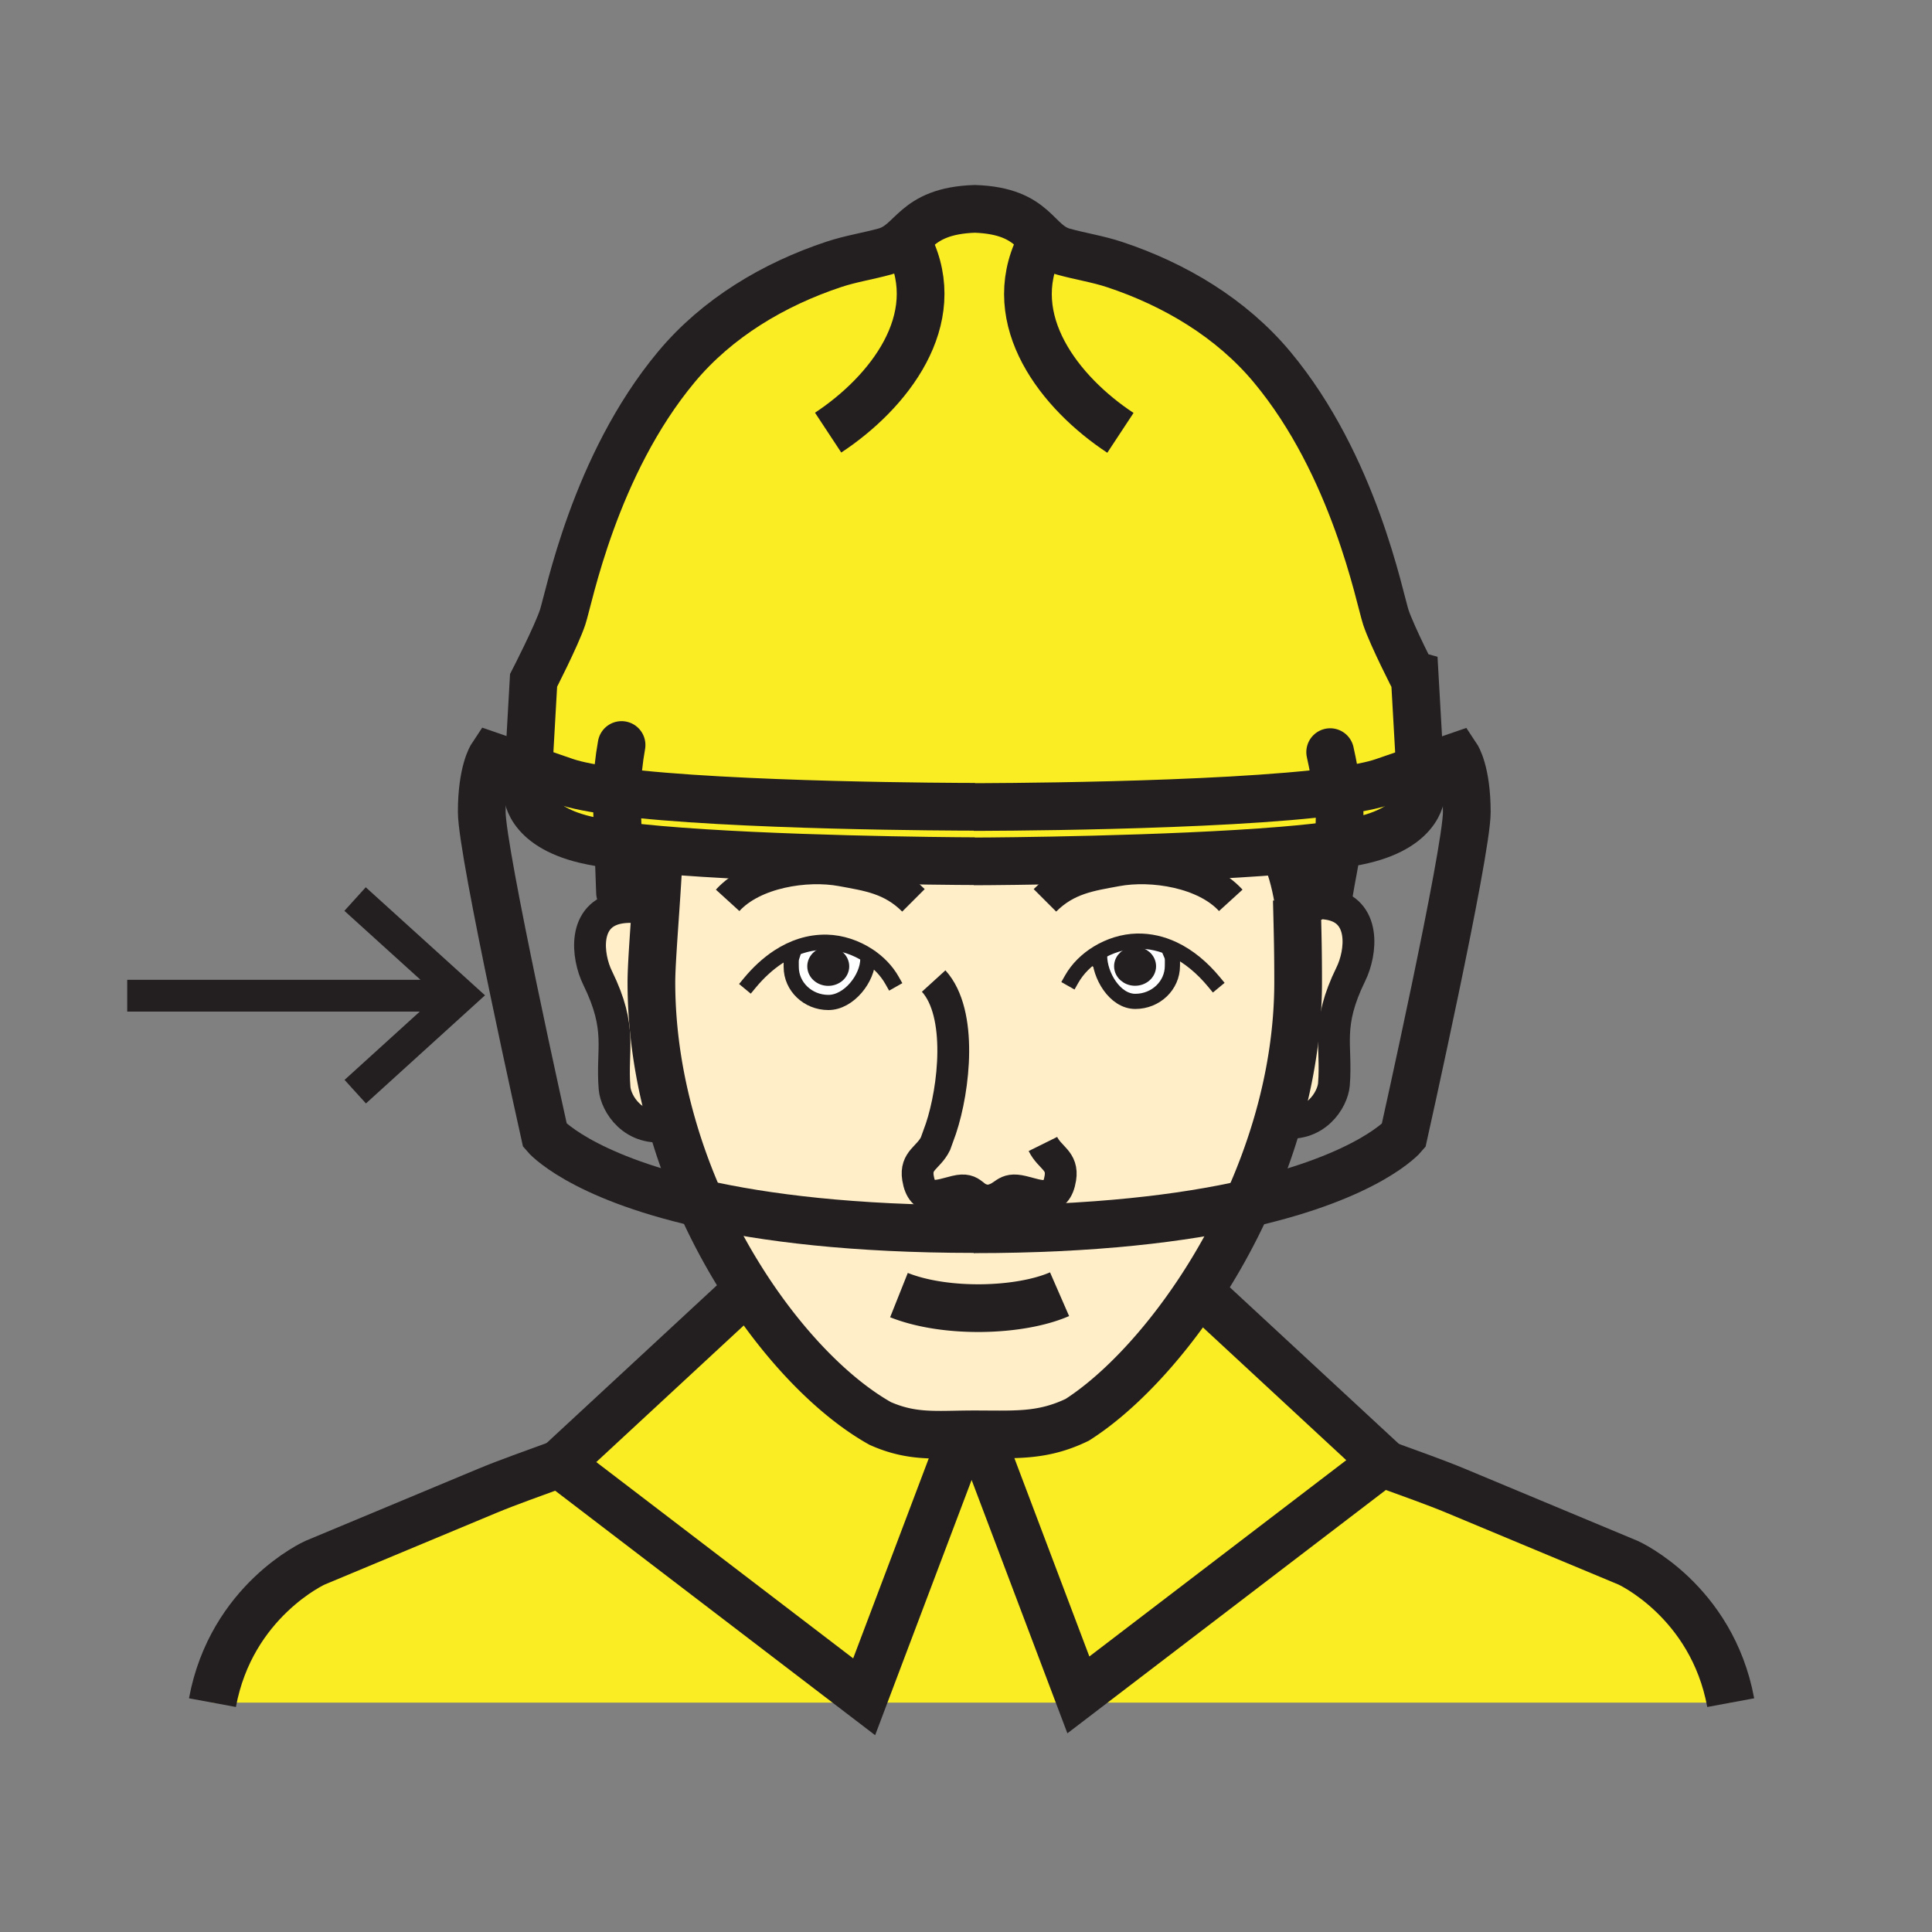 <svg xmlns="http://www.w3.org/2000/svg" width="850.394" height="850.394" viewBox="0 0 850.394 850.394" overflow="visible"><rect x="0" y="0" width="850.394" height="850.394" fill="#808080" stroke="none"/><path d="M761.8 749.44H474.66v-3.41l134.2-102.54.909 1.08c11.23 4.12 22.021 7.88 31.16 11.699 25.261 10.53 50.521 21.08 75.78 31.62.001.001 36.771 16.631 45.091 61.551zM380.37 746.86v2.58H93.51c8.32-44.931 45.09-61.561 45.09-61.561l75.78-31.62c9.32-3.89 20.35-7.72 31.8-11.939l134.19 102.54zM474.66 746.03v3.41h-94.29v-2.58l43.65-115.48c1.62-.02 3.3-.04 5.04-.04.761 0 1.511 0 2.25.01l43.35 114.68z" fill="#fbed24"/><path d="M246.18 644.32l82.72-76.63.25-.16c17.94 27.31 39.09 48.26 58.29 59.029 12.97 5.75 22.82 5.04 36.58 4.82l-43.65 115.48L246.18 644.32zM608.86 643.49l-134.2 102.54-43.35-114.68c16.641.061 28.061.73 42.86-6.409 17.11-10.921 36.58-30.881 53.58-56.58l81.11 75.129z" fill="#fbed24"/><path d="M527.75 568.36c-17 25.699-36.47 45.659-53.58 56.58-14.8 7.14-26.22 6.47-42.86 6.409-.739-.01-1.489-.01-2.25-.01-1.739 0-3.419.021-5.04.04-13.76.22-23.61.93-36.58-4.82-19.2-10.77-40.35-31.72-58.29-59.029a268.8 268.8 0 0 1-20.68-37.851c28.19 6.391 67.08 11.271 120.14 11.301v.1c53.21 0 92.189-4.87 120.449-11.271a279.532 279.532 0 0 1-21.309 38.551z" fill="#ffeec8" class="aac-skin-fill"/><path d="M342.65 421.15l5.7.89c-.16.93-.08 1.95-.08 3.6 0 8.62 7.33 15.61 16.35 15.61 9.03 0 17.38-10.63 17.38-19.25l.34-1.29c-5.47-3.63-12.01-5.83-18.42-5.98-7.85-.17-15 2.33-21.27 6.42zm92.67 107.37c-.2.03-.4.07-.61.101l1.39-.09c-.27-.001-.53-.011-.78-.011zm81.13-110.78c-4.931-2.31-10.29-3.62-16.03-3.49-5.97.14-12.05 2.05-17.28 5.24l.7 1.17c.09-.27.16-.34.16.01 0 8.61 6.68 20.1 15.72 20.1 9.011 0 16.33-6.989 16.33-15.609 0-2.35.16-3.44-.42-4.81l.82-2.611zm-87.84-38.59c10.72 0 85.6-.62 135.63-4.75 3.12 5.24 5.41 14.03 6.68 21.7l-.11.02c.41 15.43.58 23.84.58 36.18 0 20.99-3.319 41.63-8.93 61.24-3.61 12.58-8.16 24.729-13.4 36.27-28.26 6.4-67.239 11.271-120.449 11.271v-.1c-53.061-.03-91.95-4.91-120.14-11.301-4.94-11.04-9.23-22.64-12.66-34.649-5.73-20.03-9.09-41.181-9.09-62.73 0-6.2.91-18.85 1.78-31.48.69-10.05 1.35-20.07 1.5-26.82 49.32 4.34 126.11 5.03 138.61 5.05v.099z" fill="#ffeec8" class="aac-skin-fill"/><path d="M364.56 420.07c3.26 0 5.9 2.36 5.9 5.27 0 2.91-2.64 5.26-5.9 5.26-3.25 0-5.89-2.35-5.89-5.26 0-2.91 2.64-5.27 5.89-5.27zM499.62 420.04c3.26 0 5.899 2.35 5.899 5.26 0 2.91-2.64 5.26-5.899 5.26-3.25 0-5.9-2.35-5.9-5.26 0-2.91 2.65-5.26 5.9-5.26z" fill="#231f20"/><path d="M342.65 421.15c6.27-4.09 13.42-6.59 21.27-6.42 6.41.15 12.95 2.35 18.42 5.98L382 422c0 8.62-8.35 19.25-17.38 19.25-9.02 0-16.35-6.99-16.35-15.61 0-1.65-.08-2.67.08-3.6l-5.7-.89zm27.81 4.19c0-2.91-2.64-5.27-5.9-5.27-3.25 0-5.89 2.36-5.89 5.27 0 2.91 2.64 5.26 5.89 5.26 3.26 0 5.9-2.35 5.9-5.26zM499.62 420.04c-3.25 0-5.9 2.35-5.9 5.26 0 2.91 2.65 5.26 5.9 5.26 3.26 0 5.899-2.35 5.899-5.26.001-2.91-2.639-5.26-5.899-5.26zm.8-5.79c5.74-.13 11.1 1.18 16.03 3.49l-.82 2.61c.58 1.37.42 2.46.42 4.81 0 8.62-7.319 15.609-16.33 15.609-9.04 0-15.72-11.489-15.72-20.1 0-.35-.07-.28-.16-.01l-.7-1.17c5.23-3.189 11.31-5.099 17.28-5.239z" fill="#fff"/><path d="M564.24 374.4c-50.03 4.13-124.91 4.75-135.63 4.75v-.1c-12.5-.02-89.291-.71-138.61-5.05-6.5-.57-12.51-1.2-17.84-1.9l-.72-19.97c0-1.23.02-2.46.06-3.67 50.45 6.43 150 6.65 157.11 6.66v.1s108.569.01 160.01-6.98c.25 1.76.479 3.52.689 5.3.7 5.94.271 12.03-.6 18.21-6.949 1.01-15.289 1.89-24.469 2.65z" fill="#fbed24"/><path d="M571.39 432.3c0-12.34-.17-20.75-.58-36.18l.11-.02c.16.96.3 1.91.43 2.83l1.36-.01c3.6-1.28 7.63-1.73 12.021-1.02 16.739 2.68 14.479 21.46 9.89 30.831-11.18 22.81-6.07 31.189-7.48 48.6-.55 6.61-8.1 19.46-23.85 16.45l-.83-.24c5.609-19.611 8.929-40.251 8.929-61.241zM286.72 432.3c0 21.55 3.36 42.7 9.09 62.73l-1.46.41c-15.75 3.01-23.3-9.841-23.84-16.46-1.42-17.391 3.69-25.79-7.48-48.591-4.6-9.37-6.85-28.16 9.88-30.84 4.39-.7 8.42-.26 12.02 1.03l3.57.24c-.87 12.631-1.78 25.281-1.78 31.481z" fill="#ffeec8" class="aac-skin-fill"/><path d="M625.6 348.55s.66 14.91-25.6 21.14c-3.13.74-6.94 1.43-11.29 2.06.87-6.18 1.3-12.27.6-18.21-.21-1.78-.439-3.54-.689-5.3 8.63-1.17 15.649-2.54 20.28-4.14 6.649-2.29 11.939-4.11 16.13-5.56l.569 10.01zM271.44 352.13l.72 19.97c-5.69-.76-10.6-1.59-14.48-2.51-26.27-6.23-25.6-21.14-25.6-21.14l.57-10.01c4.19 1.44 9.47 3.26 16.12 5.56 5.07 1.75 12.98 3.22 22.73 4.46-.04 1.21-.06 2.44-.06 3.67z" fill="#fbed24"/><path d="M429.06 91.93c27.28.94 26.28 15.31 39.101 18.86 7.43 2.06 15.07 3.21 22.479 5.67 26.41 8.76 51.36 23.59 69.29 45.12 36.181 43.4 47.301 101.83 50.08 110.18 2.79 8.34 12.811 27.82 12.811 27.82l2.21 38.96c-4.19 1.45-9.48 3.27-16.13 5.56-4.631 1.6-11.65 2.97-20.28 4.14-51.44 6.99-160.01 6.98-160.01 6.98v-.1c-7.11-.01-106.66-.23-157.11-6.66-9.75-1.24-17.66-2.71-22.73-4.46-6.65-2.3-11.93-4.12-16.12-5.56l2.21-38.96s10.02-19.48 12.8-27.82c2.78-8.35 13.91-66.78 50.08-110.18 17.95-21.53 42.89-36.36 69.3-45.12 7.41-2.46 15.04-3.61 22.48-5.67 6.41-1.77 9.48-6.23 14.36-10.36 4.869-4.13 11.549-7.93 25.179-8.4z" fill="#fbed24"/><g fill="none" stroke="#231f20"><path d="M330.01 432.67c3.67-4.439 7.91-8.43 12.64-11.52 6.27-4.09 13.42-6.59 21.27-6.42 6.41.15 12.95 2.35 18.42 5.98 4.26 2.82 7.87 6.521 10.28 10.78" stroke-width="6.677" stroke-linecap="square" stroke-miterlimit="10"/><path d="M382 422c0 8.62-8.35 19.25-17.38 19.25-9.02 0-16.35-6.99-16.35-15.61 0-1.65-.08-2.67.08-3.6.04-.28.11-.55.2-.83M534.32 432.17c-4.98-6.01-10.99-11.21-17.87-14.43-4.931-2.31-10.29-3.62-16.03-3.49-5.97.14-12.05 2.05-17.28 5.24-4.76 2.9-8.819 6.87-11.439 11.51" stroke-width="6.677" stroke-linecap="square" stroke-miterlimit="10"/><path d="M483.17 422.89c.01.36.43-1.55.67-2.23.09-.27.16-.34.16.01 0 8.61 6.68 20.1 15.72 20.1 9.011 0 16.33-6.989 16.33-15.609 0-2.35.16-3.44-.42-4.81" stroke-width="6.677" stroke-linecap="square" stroke-miterlimit="10"/><path d="M284.93 400.58c-3.6-1.29-7.63-1.73-12.02-1.03-16.73 2.68-14.48 21.47-9.88 30.84 11.17 22.801 6.06 31.2 7.48 48.591.54 6.619 8.09 19.47 23.84 16.46M572.71 398.92c3.6-1.28 7.63-1.73 12.021-1.02 16.739 2.68 14.479 21.46 9.89 30.831-11.18 22.81-6.07 31.189-7.48 48.6-.55 6.61-8.1 19.46-23.85 16.45" stroke-width="14"/><path d="M395.69 570.05c20.56 8.19 53.2 7.24 70.69-.39M570.81 396.12c.41 15.43.58 23.84.58 36.18 0 20.99-3.319 41.63-8.93 61.24-3.61 12.58-8.16 24.729-13.4 36.27a279.535 279.535 0 0 1-21.31 38.551c-17 25.699-36.47 45.659-53.58 56.58-14.8 7.14-26.22 6.47-42.86 6.409-.739-.01-1.489-.01-2.25-.01-1.739 0-3.419.021-5.04.04-13.76.22-23.61.93-36.58-4.82-19.2-10.77-40.35-31.72-58.29-59.029a268.8 268.8 0 0 1-20.68-37.851c-4.94-11.04-9.23-22.64-12.66-34.649-5.73-20.03-9.09-41.181-9.09-62.73 0-6.2.91-18.85 1.78-31.48.69-10.05 1.35-20.07 1.5-26.82" stroke-width="21"/><path d="M435.32 528.52c7.79-1.439 6.399-6.06 14.76-4.039 7.21 1.75 14.86 5.35 16.65-5.931 1.239-7.76-4.591-8.77-7.681-15.01M435.32 528.52c.25 0 .51.011.779.011l-1.39.09c.211-.031.411-.071.611-.101z" stroke-width="14"/><path d="M410.96 431.82c12.92 14.189 9.01 47.529 3.22 64.89l-2.43 6.75c-3.1 6.23-8.93 7.25-7.69 15.01 1.8 11.271 9.45 7.67 16.65 5.931 8.32-2.011 6.43 3.77 14.61 4.119" stroke-width="14"/><path d="M370.46 425.34c0 2.91-2.64 5.26-5.9 5.26-3.25 0-5.89-2.35-5.89-5.26 0-2.91 2.64-5.27 5.89-5.27 3.26 0 5.9 2.36 5.9 5.27zM505.52 425.3c0 2.91-2.64 5.26-5.899 5.26-3.25 0-5.9-2.35-5.9-5.26 0-2.91 2.65-5.26 5.9-5.26 3.259 0 5.899 2.35 5.899 5.26z" stroke-width="6.677"/><path d="M564 374c.08.13.16.26.24.4 3.12 5.24 5.41 14.03 6.68 21.7.16.96.3 1.91.43 2.83.32 2.36.54 4.54.641 6.39" stroke-width="20.032"/><path d="M273.59 327.92c-1.18 6.55-1.91 13.39-2.09 20.54-.04 1.21-.06 2.44-.06 3.67l.72 19.97.75 20.78M585.02 392.93c1.16-7.1 2.711-14.19 3.69-21.18.87-6.18 1.3-12.27.6-18.21-.21-1.78-.439-3.54-.689-5.3-.82-5.83-1.87-11.56-3.13-17.18" stroke-width="21" stroke-linecap="round"/><path d="M258.84 639.54c-4.24 1.66-8.48 3.25-12.66 4.78-11.45 4.22-22.48 8.05-31.8 11.939l-75.78 31.62s-36.77 16.63-45.09 61.561M609.77 644.57c11.23 4.12 22.021 7.88 31.16 11.699 25.261 10.53 50.521 21.08 75.78 31.62 0 0 36.771 16.63 45.09 61.551" stroke-width="21"/><path stroke-width="21" d="M424.02 631.38l-43.65 115.48-134.19-102.54 82.72-76.63M431.01 630.55l.3.8 43.35 114.68 134.2-102.54-81.11-75.13-1.62-1.5M400.13 108.06c16.19 32.82-9.08 64.87-35.62 82.36M429.06 355.12h-.449c-7.11-.01-106.66-.23-157.11-6.66-9.75-1.24-17.66-2.71-22.73-4.46-6.65-2.3-11.93-4.12-16.12-5.56l-16.15-5.58s-4.45 6.69-4.45 24.49c0 17.81 27.82 142.45 27.82 142.45s14.83 17.69 68.6 29.88c28.19 6.391 67.08 11.271 120.14 11.301h.449"/><path d="M428.61 379.15c10.72 0 85.6-.62 135.63-4.75 9.18-.76 17.52-1.64 24.47-2.65 4.35-.63 8.16-1.32 11.29-2.06 26.26-6.23 25.6-21.14 25.6-21.14l-.569-10.01-2.21-38.96S612.8 280.1 610.01 271.76c-2.779-8.35-13.899-66.78-50.08-110.18-17.93-21.53-42.88-36.36-69.29-45.12-7.409-2.46-15.05-3.61-22.479-5.67-12.82-3.55-11.82-17.92-39.101-18.86-13.629.47-20.31 4.27-25.18 8.4-4.88 4.13-7.95 8.59-14.36 10.36-7.44 2.06-15.07 3.21-22.48 5.67-26.41 8.76-51.35 23.59-69.3 45.12-36.17 43.4-47.3 101.83-50.08 110.18-2.78 8.34-12.8 27.82-12.8 27.82l-2.21 38.96-.57 10.01s-.67 14.91 25.6 21.14c3.88.92 8.79 1.75 14.48 2.51 5.33.7 11.34 1.33 17.84 1.9 49.32 4.34 126.11 5.03 138.61 5.05h.449M457.55 108.16c-16.189 32.82 9.08 64.87 35.62 82.36" stroke-width="21"/><path d="M428.61 355.22s108.569.01 160.01-6.98c8.63-1.17 15.649-2.54 20.28-4.14 6.649-2.29 11.939-4.11 16.13-5.56l16.149-5.57s4.45 6.68 4.45 24.48c0 17.81-27.82 142.439-27.82 142.439s-14.85 17.73-68.75 29.92c-28.26 6.4-67.239 11.271-120.449 11.271" stroke-width="21"/><path d="M320.28 396.3c11.31-12.42 34.55-16.07 50.28-13.15 11.36 2.12 21.82 3.46 31.51 13.15M541.74 396.3c-11.311-12.42-34.55-16.07-50.28-13.15-11.36 2.12-21.83 3.46-31.52 13.15" stroke-width="14"/></g><path fill="none" d="M0 0h850.394v850.394H0z"/><g fill="none" stroke="#231f20" stroke-width="14"><path d="M56 438.267h146.169M156.368 480.508l46.694-42.397-46.771-42.382"/></g></svg>
